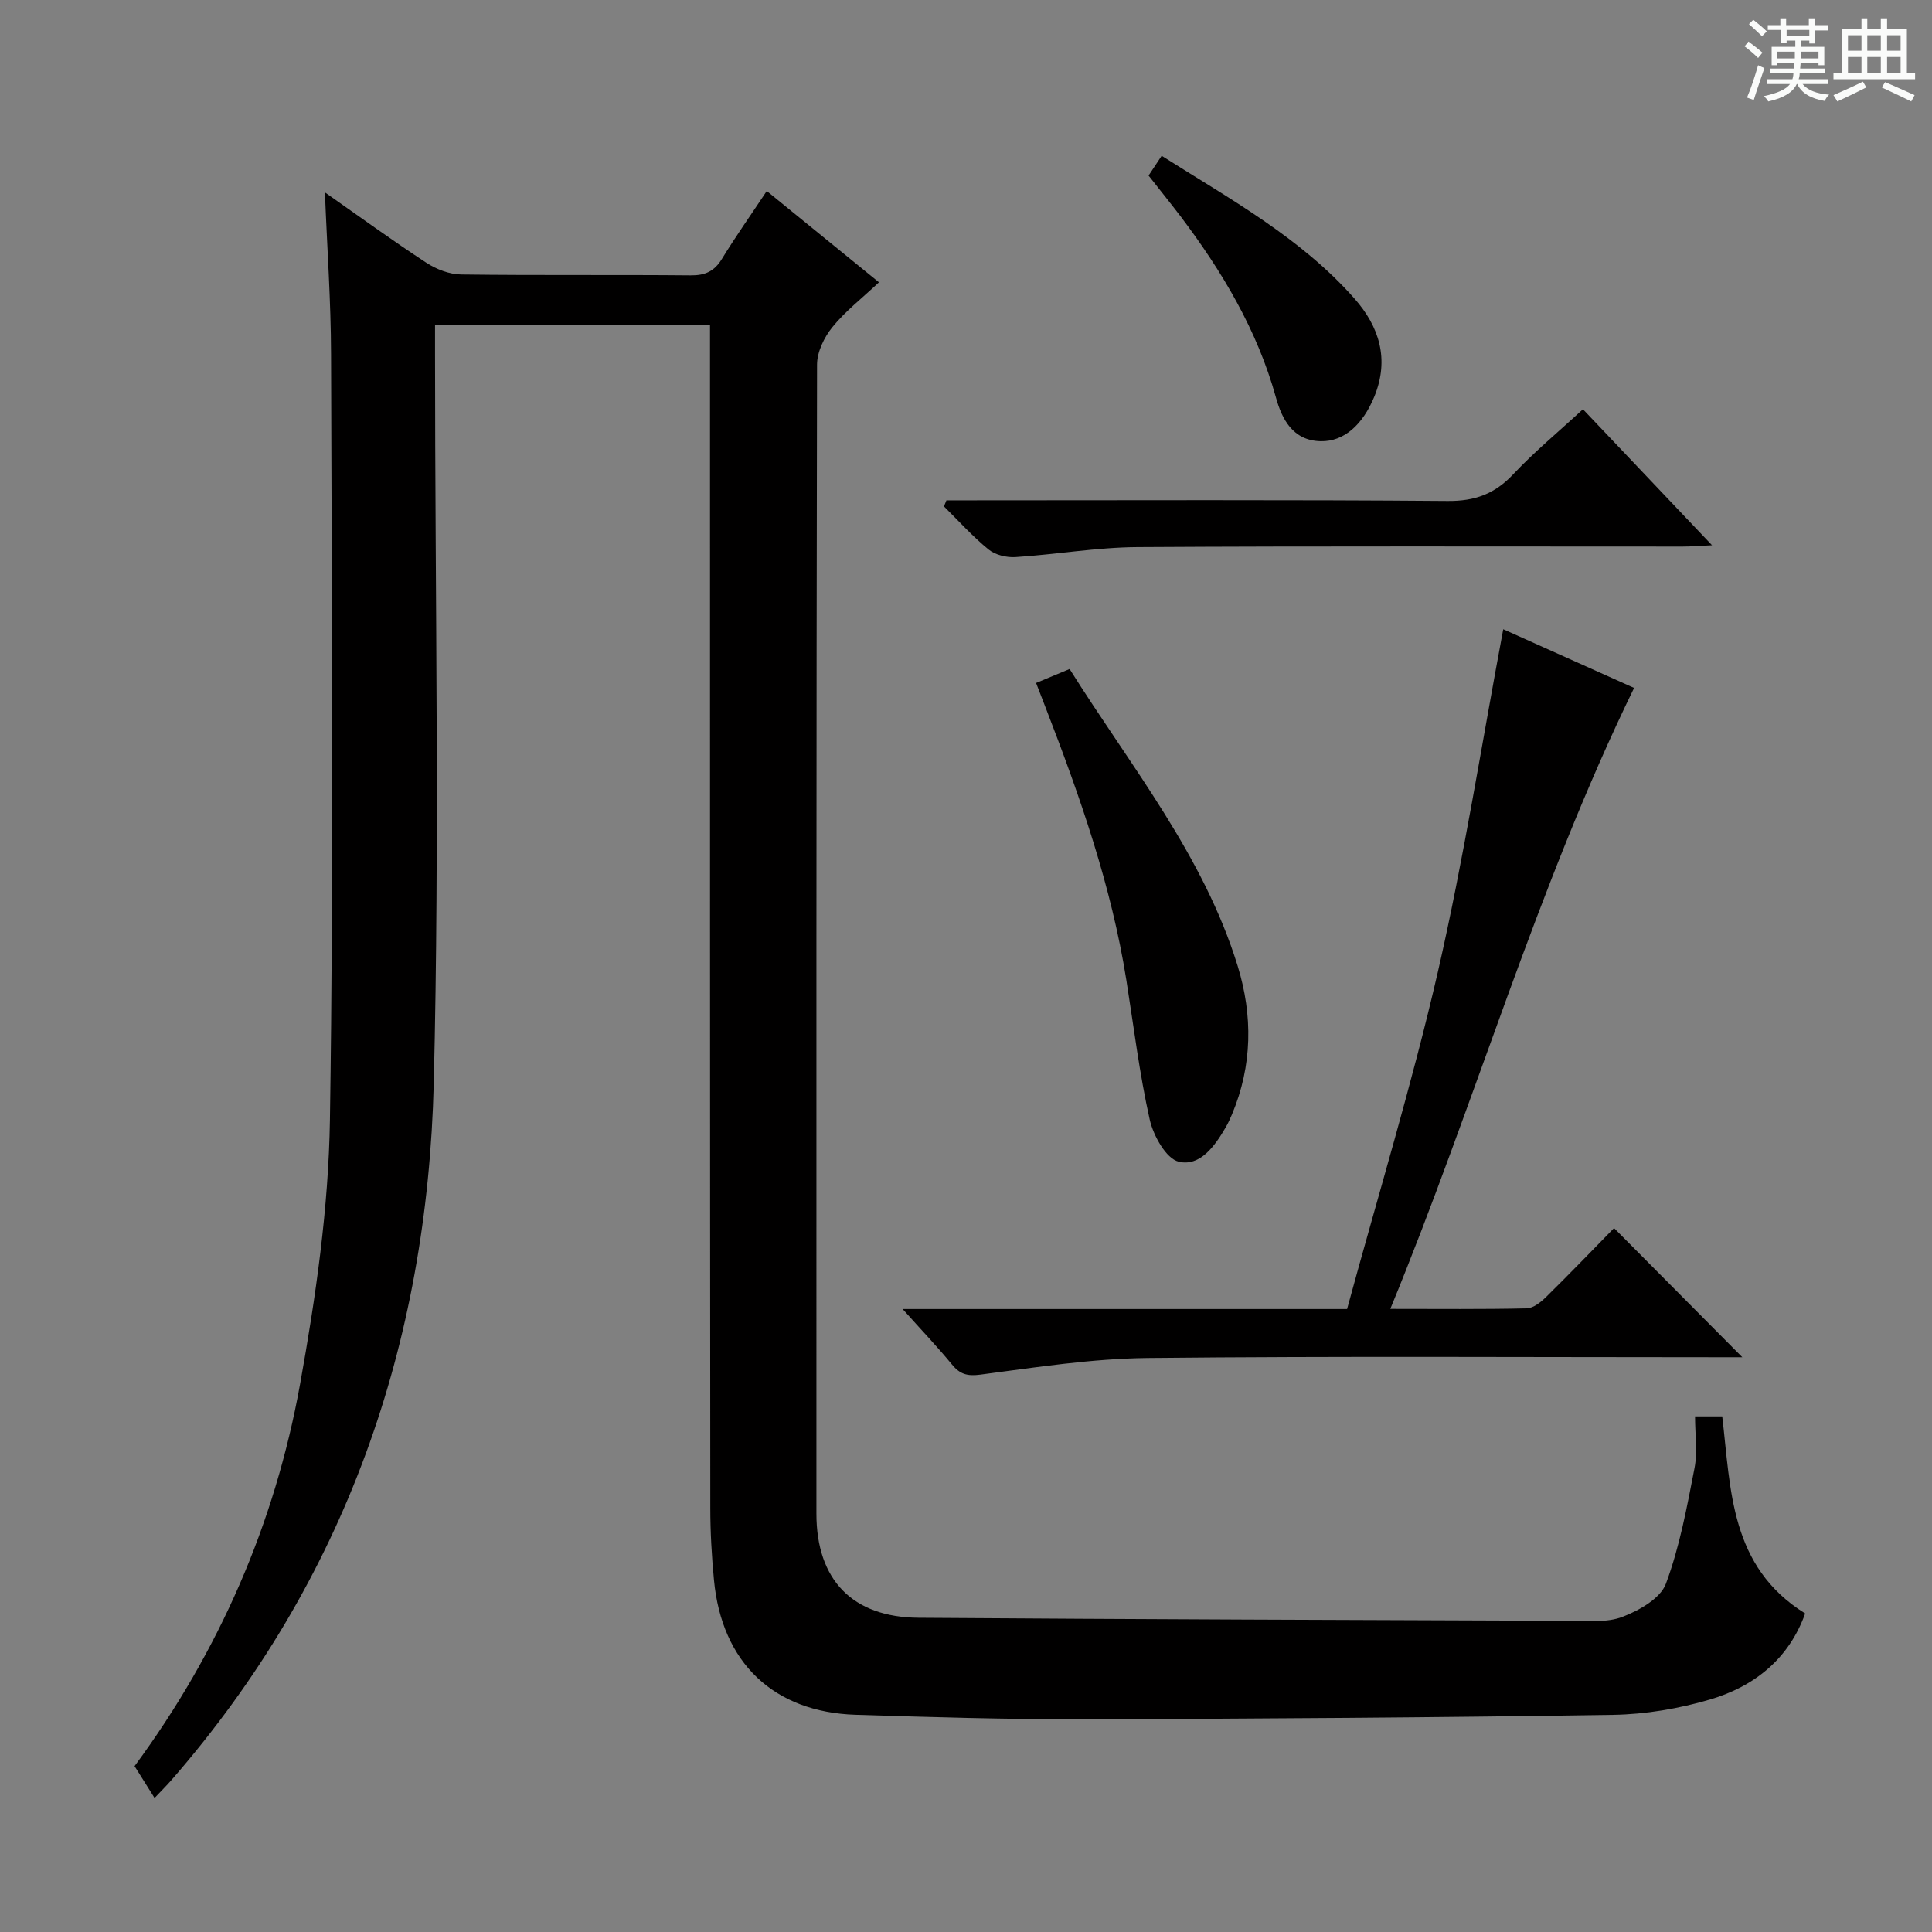 <svg enable-background="new 0 0 400 400" viewBox="0 0 400 400" xmlns="http://www.w3.org/2000/svg"><rect x="0" y="0" width="400" height="400" fill="#808080" stroke="none"/><path d="m361.2 9.6.8-1c.9.7 1.9 1.4 2.9 2.3l-.9 1.1c-1-1-2-1.8-2.8-2.4zm.5 10.6c.9-2.1 1.6-4.3 2.3-6.7.4.2.8.4 1.3.6-.7 2.1-1.5 4.3-2.2 6.6zm.4-15.2.9-.9c1 .8 2 1.6 2.8 2.4l-1 1c-.9-.9-1.8-1.7-2.7-2.5zm12.5-1.2h1.2v1.4h2.7v1.1h-2.7v2.7h-1.2v-.6h-1.8v1.3h4.9v3.8h-1.2v-.5h-3.7c0 .4-.1.9-.1 1.2h5.1v1h-5.2c0 .5-.1.9-.2 1.2h6v1h-5.2c1.1 1.3 2.9 2 5.5 2.2-.4.4-.7.8-.9 1.3-2.9-.5-4.8-1.6-5.7-3.5h-.1c-.8 1.7-2.7 2.9-5.9 3.6-.2-.4-.6-.8-.9-1.1 2.8-.6 4.6-1.4 5.4-2.5h-4.8v-1h5.3c.1-.3.2-.7.2-1.2h-4.9v-1h5c0-.4 0-.8.1-1.2h-3.5v.5h-1.2v-3.8h4.9v-1.3h-1.8v.5h-1.2v-2.7h-2.7v-1h2.6v-1.4h1.2v1.4h4.7v-1.4zm-6.6 8.3h3.6c0-.4 0-.9 0-1.4h-3.6zm1.9-4.6h4.7v-1.3h-4.7zm6.6 3.2h-3.7v1.4h3.7z" fill="#fafbfa"/><path d="m385.3 3.8h1.3v2.2h2.8v-2.2h1.3v2.2h4.1v9.1h1.7v1.3h-16.9v-1.3h1.7v-9.1h4.1v-2.2zm.4 13.1.7 1.2c-1.8.9-3.8 1.9-6 2.9-.2-.4-.5-.8-.8-1.3 2.3-1 4.3-1.9 6.1-2.8zm-3.1-6.4h2.8v-3.2h-2.8zm0 4.6h2.8v-3.3h-2.8zm4-4.6h2.8v-3.2h-2.8zm0 4.6h2.8v-3.3h-2.8zm3.7 1.9c2.1.9 4.1 1.8 6.1 2.7l-.7 1.3c-2.2-1.1-4.2-2-6.1-2.9zm3.2-9.7h-2.8v3.2h2.8zm-2.8 7.8h2.8v-3.3h-2.8z" fill="#fafbfa"/><g fill="#010000"><path d="m147 67.22c-19.13 0-37.72 0-56.93 0v5.99c0 50.32.97 100.66-.26 150.95-1.33 54.11-18.27 103.05-54.35 144.42-.97 1.11-2.01 2.14-3.46 3.67-1.5-2.39-2.78-4.43-4.14-6.59 17.54-23.8 29.06-50.24 34.26-79.05 3.26-18.08 5.91-36.52 6.19-54.84.81-52.81.36-105.64.23-158.45-.03-10.94-.81-21.89-1.27-33.49 7.17 5.02 13.97 9.97 21 14.57 2.07 1.36 4.78 2.4 7.22 2.43 15.83.21 31.66.03 47.49.18 3.01.03 4.91-.83 6.48-3.4 2.85-4.65 6-9.11 9.29-14.06 7.67 6.24 15.1 12.29 23.23 18.9-3.53 3.32-6.98 5.99-9.66 9.3-1.69 2.09-3.15 5.11-3.16 7.71-.16 79.31-.14 158.63-.13 237.94 0 13.67 7.43 21.45 21.17 21.54 44.96.32 89.93.47 134.89.63 3.65.01 7.61.42 10.85-.83 3.44-1.32 7.83-3.8 8.96-6.83 2.86-7.66 4.36-15.87 5.93-23.95.65-3.35.11-6.93.11-10.71h5.63c1.8 15.16 1.55 31.08 17.17 40.8-3.36 9.37-10.48 15.1-19.72 17.82-6.44 1.89-13.31 3.06-20.01 3.17-36.63.56-73.27.81-109.91.91-15.64.04-31.28-.43-46.91-.92-17.03-.53-27.76-10.81-29.37-27.9-.47-4.96-.76-9.95-.76-14.93-.07-79.48-.06-158.96-.06-238.44 0-1.99 0-3.98 0-6.54z"/><path d="m311.23 130.28c8.93 4 17.98 8.06 27.09 12.15-20.19 41.43-32.77 85.55-50.47 128.56 10.03 0 19.13.1 28.22-.11 1.39-.03 2.97-1.3 4.07-2.39 4.86-4.77 9.57-9.68 14.03-14.23 9.02 9.08 17.66 17.78 26.56 26.74-1.28 0-2.97 0-4.66 0-39.48 0-78.97-.25-118.44.16-11.56.12-23.14 1.93-34.64 3.44-2.77.36-4.24-.09-5.9-2.1-3.01-3.66-6.29-7.1-10.21-11.48h92.02c6.38-23.45 13.43-46.47 18.81-69.87 5.33-23.24 9.01-46.87 13.52-70.87z"/><path d="m214.51 141.4c2.37-.99 4.47-1.86 6.94-2.89 12.65 20.14 27.73 38.56 34.8 61.5 3.15 10.24 3.05 20.61-1.17 30.68-.39.92-.8 1.83-1.3 2.69-2.23 3.87-5.32 8.19-9.73 7.14-2.61-.62-5.26-5.39-6.01-8.71-2.13-9.51-3.31-19.24-4.84-28.89-3.09-19.44-9.55-37.88-16.61-56.14-.65-1.68-1.3-3.37-2.08-5.38z"/><path d="m195.95 103.59h5.41c32.79 0 65.58-.14 98.37.13 5.64.05 9.74-1.46 13.56-5.52 4.42-4.7 9.43-8.84 14.44-13.47 8.79 9.26 17.43 18.36 26.73 28.16-2.61.12-4.35.27-6.09.27-37.62.01-75.24-.12-112.85.11-8.43.05-16.84 1.53-25.28 2.07-1.84.12-4.17-.44-5.56-1.57-3.31-2.69-6.19-5.91-9.24-8.92.16-.41.33-.84.51-1.26z"/><path d="m237.8 36.35c.83-1.25 1.63-2.46 2.71-4.09 14.19 8.98 28.8 16.96 39.93 29.57 5.09 5.76 7.28 12.52 4.1 20.28-2.38 5.8-6.26 9.34-11.09 9.24-5.82-.11-8.06-4.65-9.27-9.02-3.89-14.02-11.15-26.14-19.79-37.59-2.11-2.76-4.3-5.47-6.59-8.39z"/></g></svg>